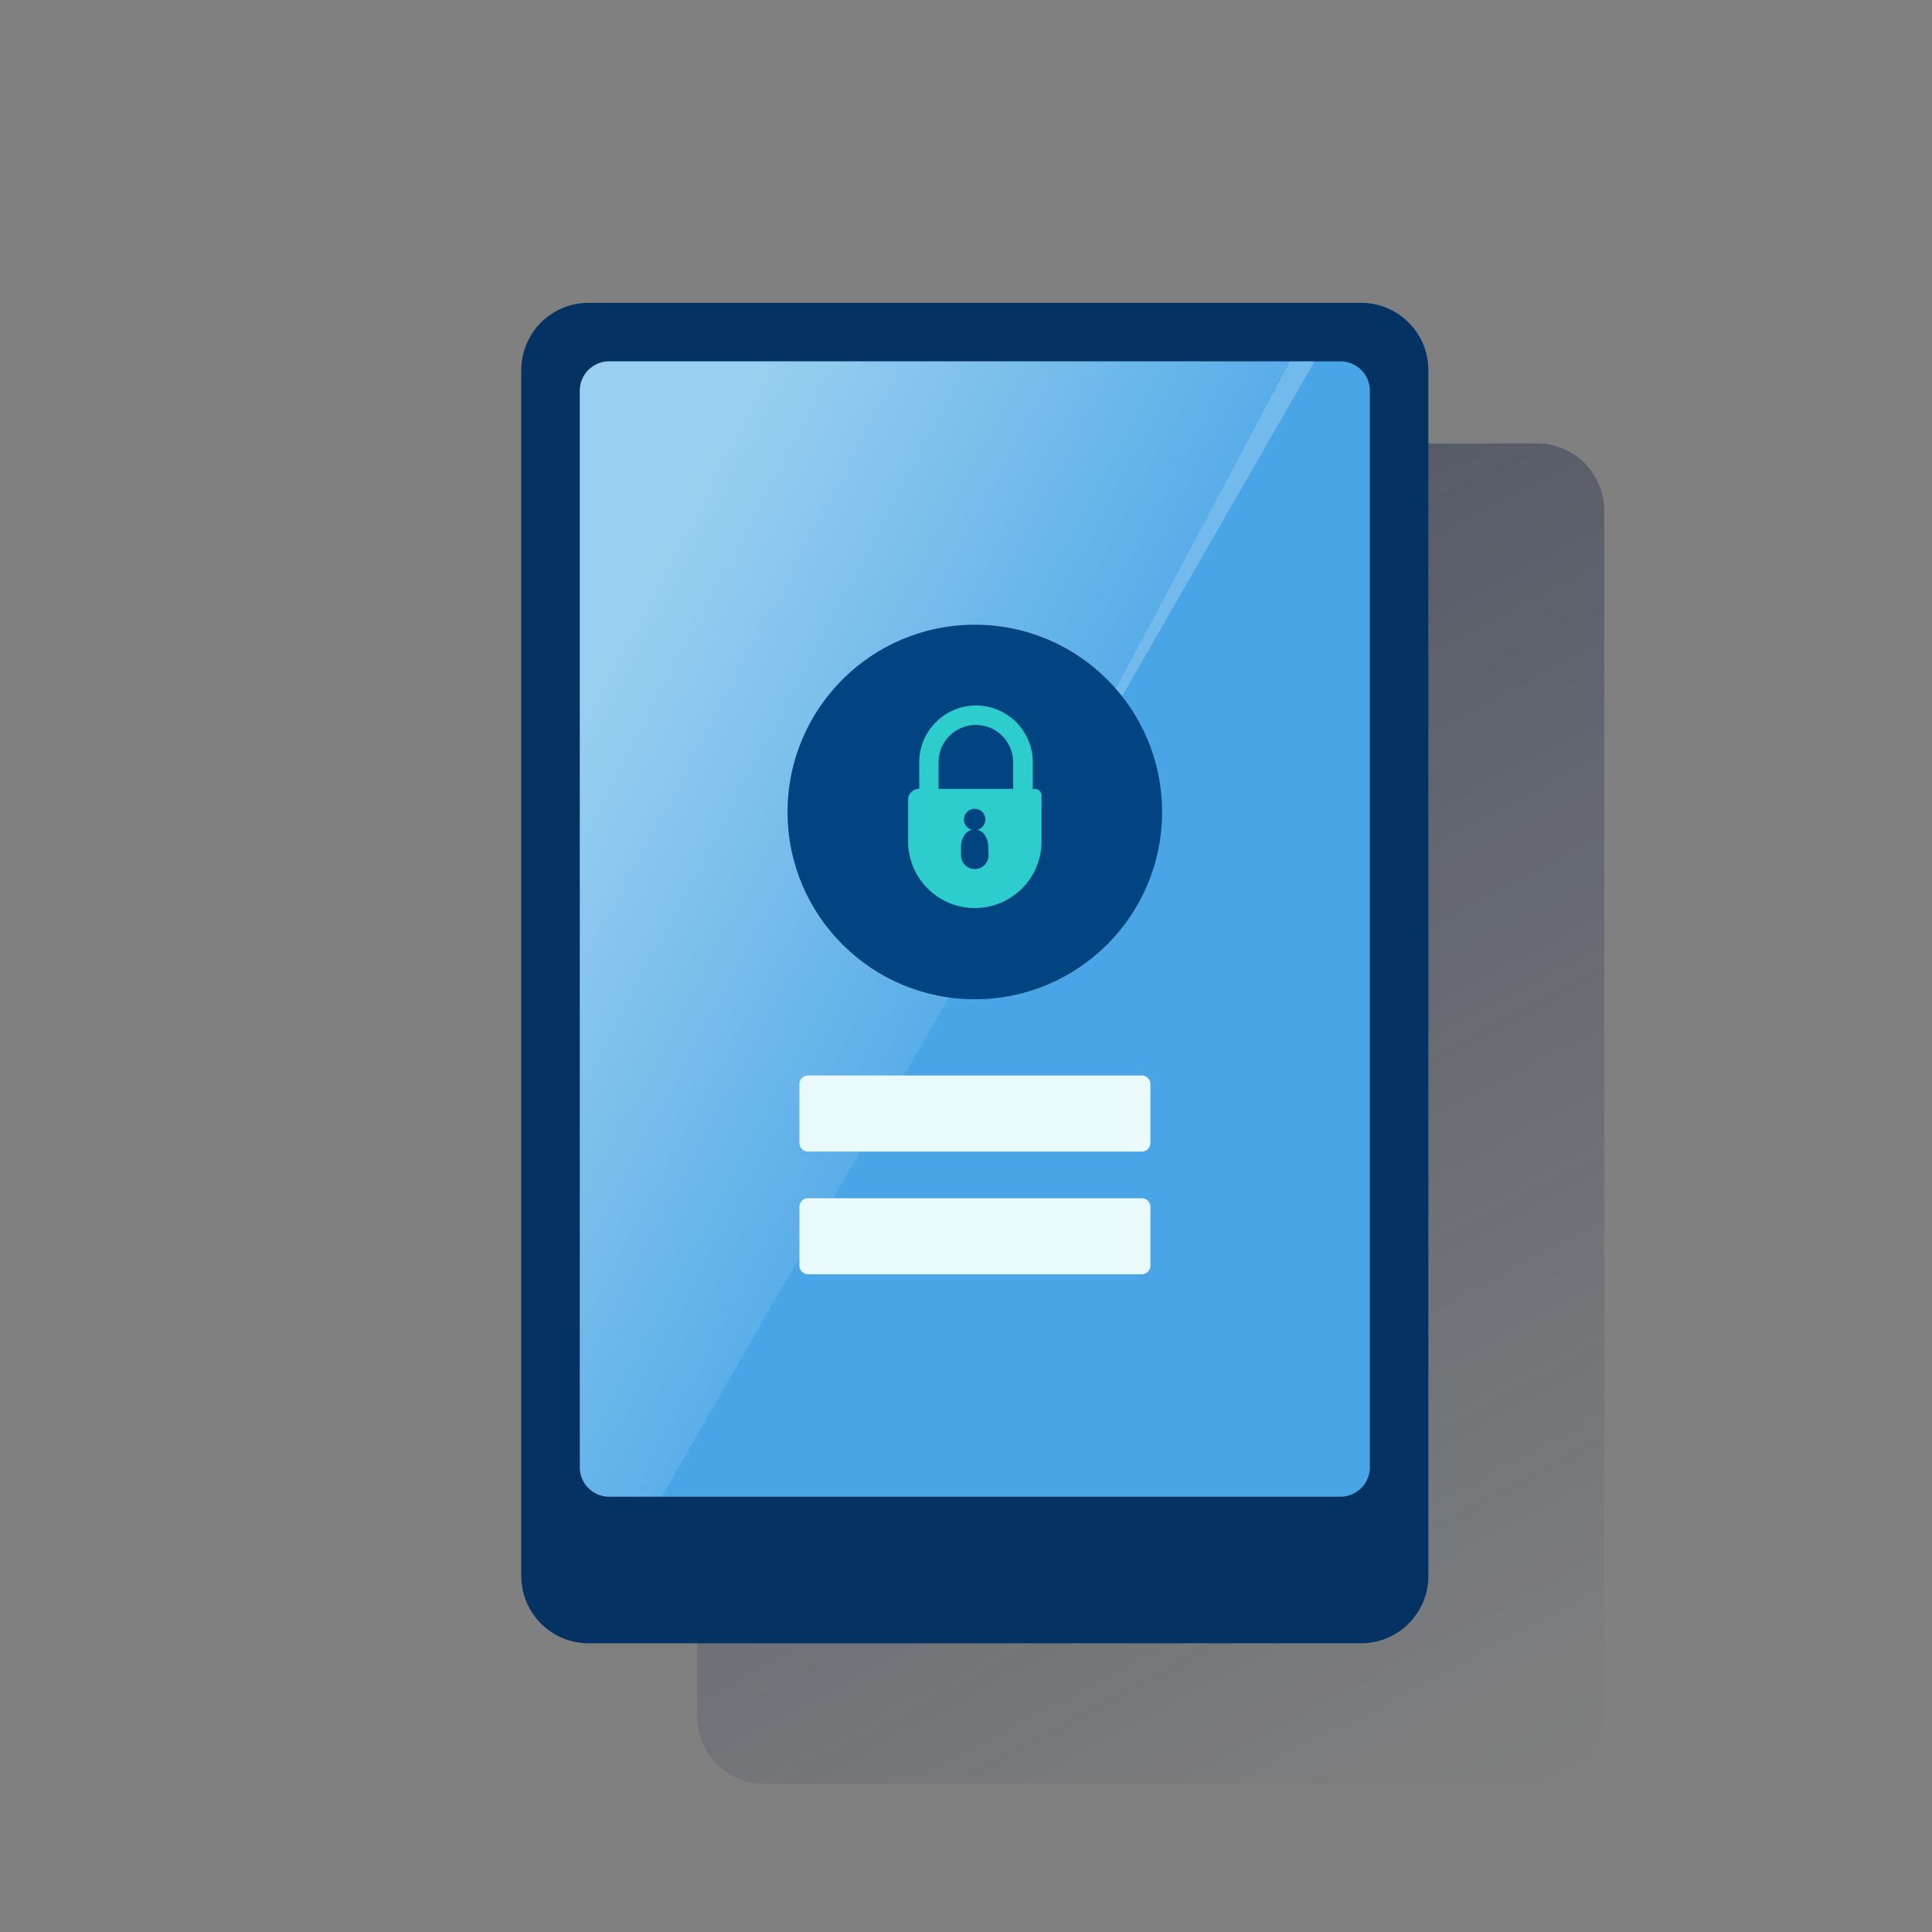 <svg xmlns="http://www.w3.org/2000/svg" xmlns:xlink="http://www.w3.org/1999/xlink" viewBox="0 0 600 600"><rect x="0" y="0" width="600" height="600" fill="#808080" stroke="none"/><defs><style>.cls-1{fill:none;}.cls-2{fill:url(#Degradado_sin_nombre_77);}.cls-3{fill:#043263;}.cls-4{fill:#49a5e6;}.cls-5{opacity:0.5;isolation:isolate;fill:url(#Degradado_sin_nombre_2);}.cls-6{fill:#004481;}.cls-7{fill:#2dcccd;}.cls-8{fill:#eaf9fa;}</style><linearGradient id="Degradado_sin_nombre_77" x1="243.49" y1="131.7" x2="471.22" y2="560.01" gradientUnits="userSpaceOnUse"><stop offset="0" stop-color="#192647" stop-opacity="0.5"/><stop offset="1" stop-color="#192647" stop-opacity="0"/></linearGradient><linearGradient id="Degradado_sin_nombre_2" x1="176.46" y1="224.12" x2="304.84" y2="292.38" gradientUnits="userSpaceOnUse"><stop offset="0" stop-color="#eaf9fa"/><stop offset="1" stop-color="#eaf9fa" stop-opacity="0.2"/><stop offset="1" stop-color="#eaf9fa" stop-opacity="0.5"/></linearGradient></defs><title>5</title><g id="Cuadrados_blancos" data-name="Cuadrados blancos"><rect class="cls-1" width="600" height="600"/></g><g id="Capa_10" data-name="Capa 10"><path class="cls-2" d="M237.41,137.71h239.9a20.9,20.9,0,0,1,20.9,20.9V533.1a20.9,20.9,0,0,1-20.9,20.9H237.41a20.9,20.9,0,0,1-20.9-20.9V158.61A20.9,20.9,0,0,1,237.41,137.71Z"/><path class="cls-3" d="M182.79,94.05h239.9a20.9,20.9,0,0,1,20.9,20.9V489.44a20.9,20.9,0,0,1-20.9,20.9H182.79a20.9,20.9,0,0,1-20.9-20.9V115A20.9,20.9,0,0,1,182.79,94.05Z"/><path class="cls-4" d="M189.15,112.22H416.33a9.12,9.12,0,0,1,9.09,9.09V455.72a9.12,9.12,0,0,1-9.09,9.09H189.15a9.11,9.11,0,0,1-9.08-9.09V121.31A9.11,9.11,0,0,1,189.15,112.22Z"/><path class="cls-5" d="M189.15,464.81h16.36L408.25,112.22H189.15a9.11,9.11,0,0,0-9.08,9.09V455.72A9.11,9.11,0,0,0,189.15,464.81Z"/><circle class="cls-6" cx="302.74" cy="252.17" r="58.16"/><path class="cls-7" d="M321.28,245h-.54v-8.27a17.63,17.63,0,0,0-35.26,0V245h-.09a3.34,3.34,0,0,0-3.37,3.27h0v13A20.71,20.71,0,0,0,302.74,282h0a20.71,20.71,0,0,0,20.72-20.72V247.08A2.08,2.08,0,0,0,321.28,245ZM307,265.62a4.27,4.27,0,0,1-8.54,0V263c0-2.63,1.55-5.09,3.46-5.27a3.32,3.32,0,1,1,4-2.45,3.35,3.35,0,0,1-2.45,2.45c1.91.18,3.45,2.64,3.45,5.27ZM314.65,245H291.47v-8.27a11.59,11.59,0,0,1,23.18,0Z"/><path class="cls-8" d="M251,334H354.54a2.68,2.68,0,0,1,2.73,2.73v18.17a2.68,2.68,0,0,1-2.73,2.73H251a2.68,2.68,0,0,1-2.73-2.73V336.68A2.68,2.68,0,0,1,251,334Z"/><path class="cls-8" d="M251,372.12H354.54a2.68,2.68,0,0,1,2.73,2.73V393a2.69,2.69,0,0,1-2.73,2.73H251a2.68,2.68,0,0,1-2.73-2.73V374.85A2.68,2.68,0,0,1,251,372.12Z"/></g></svg>